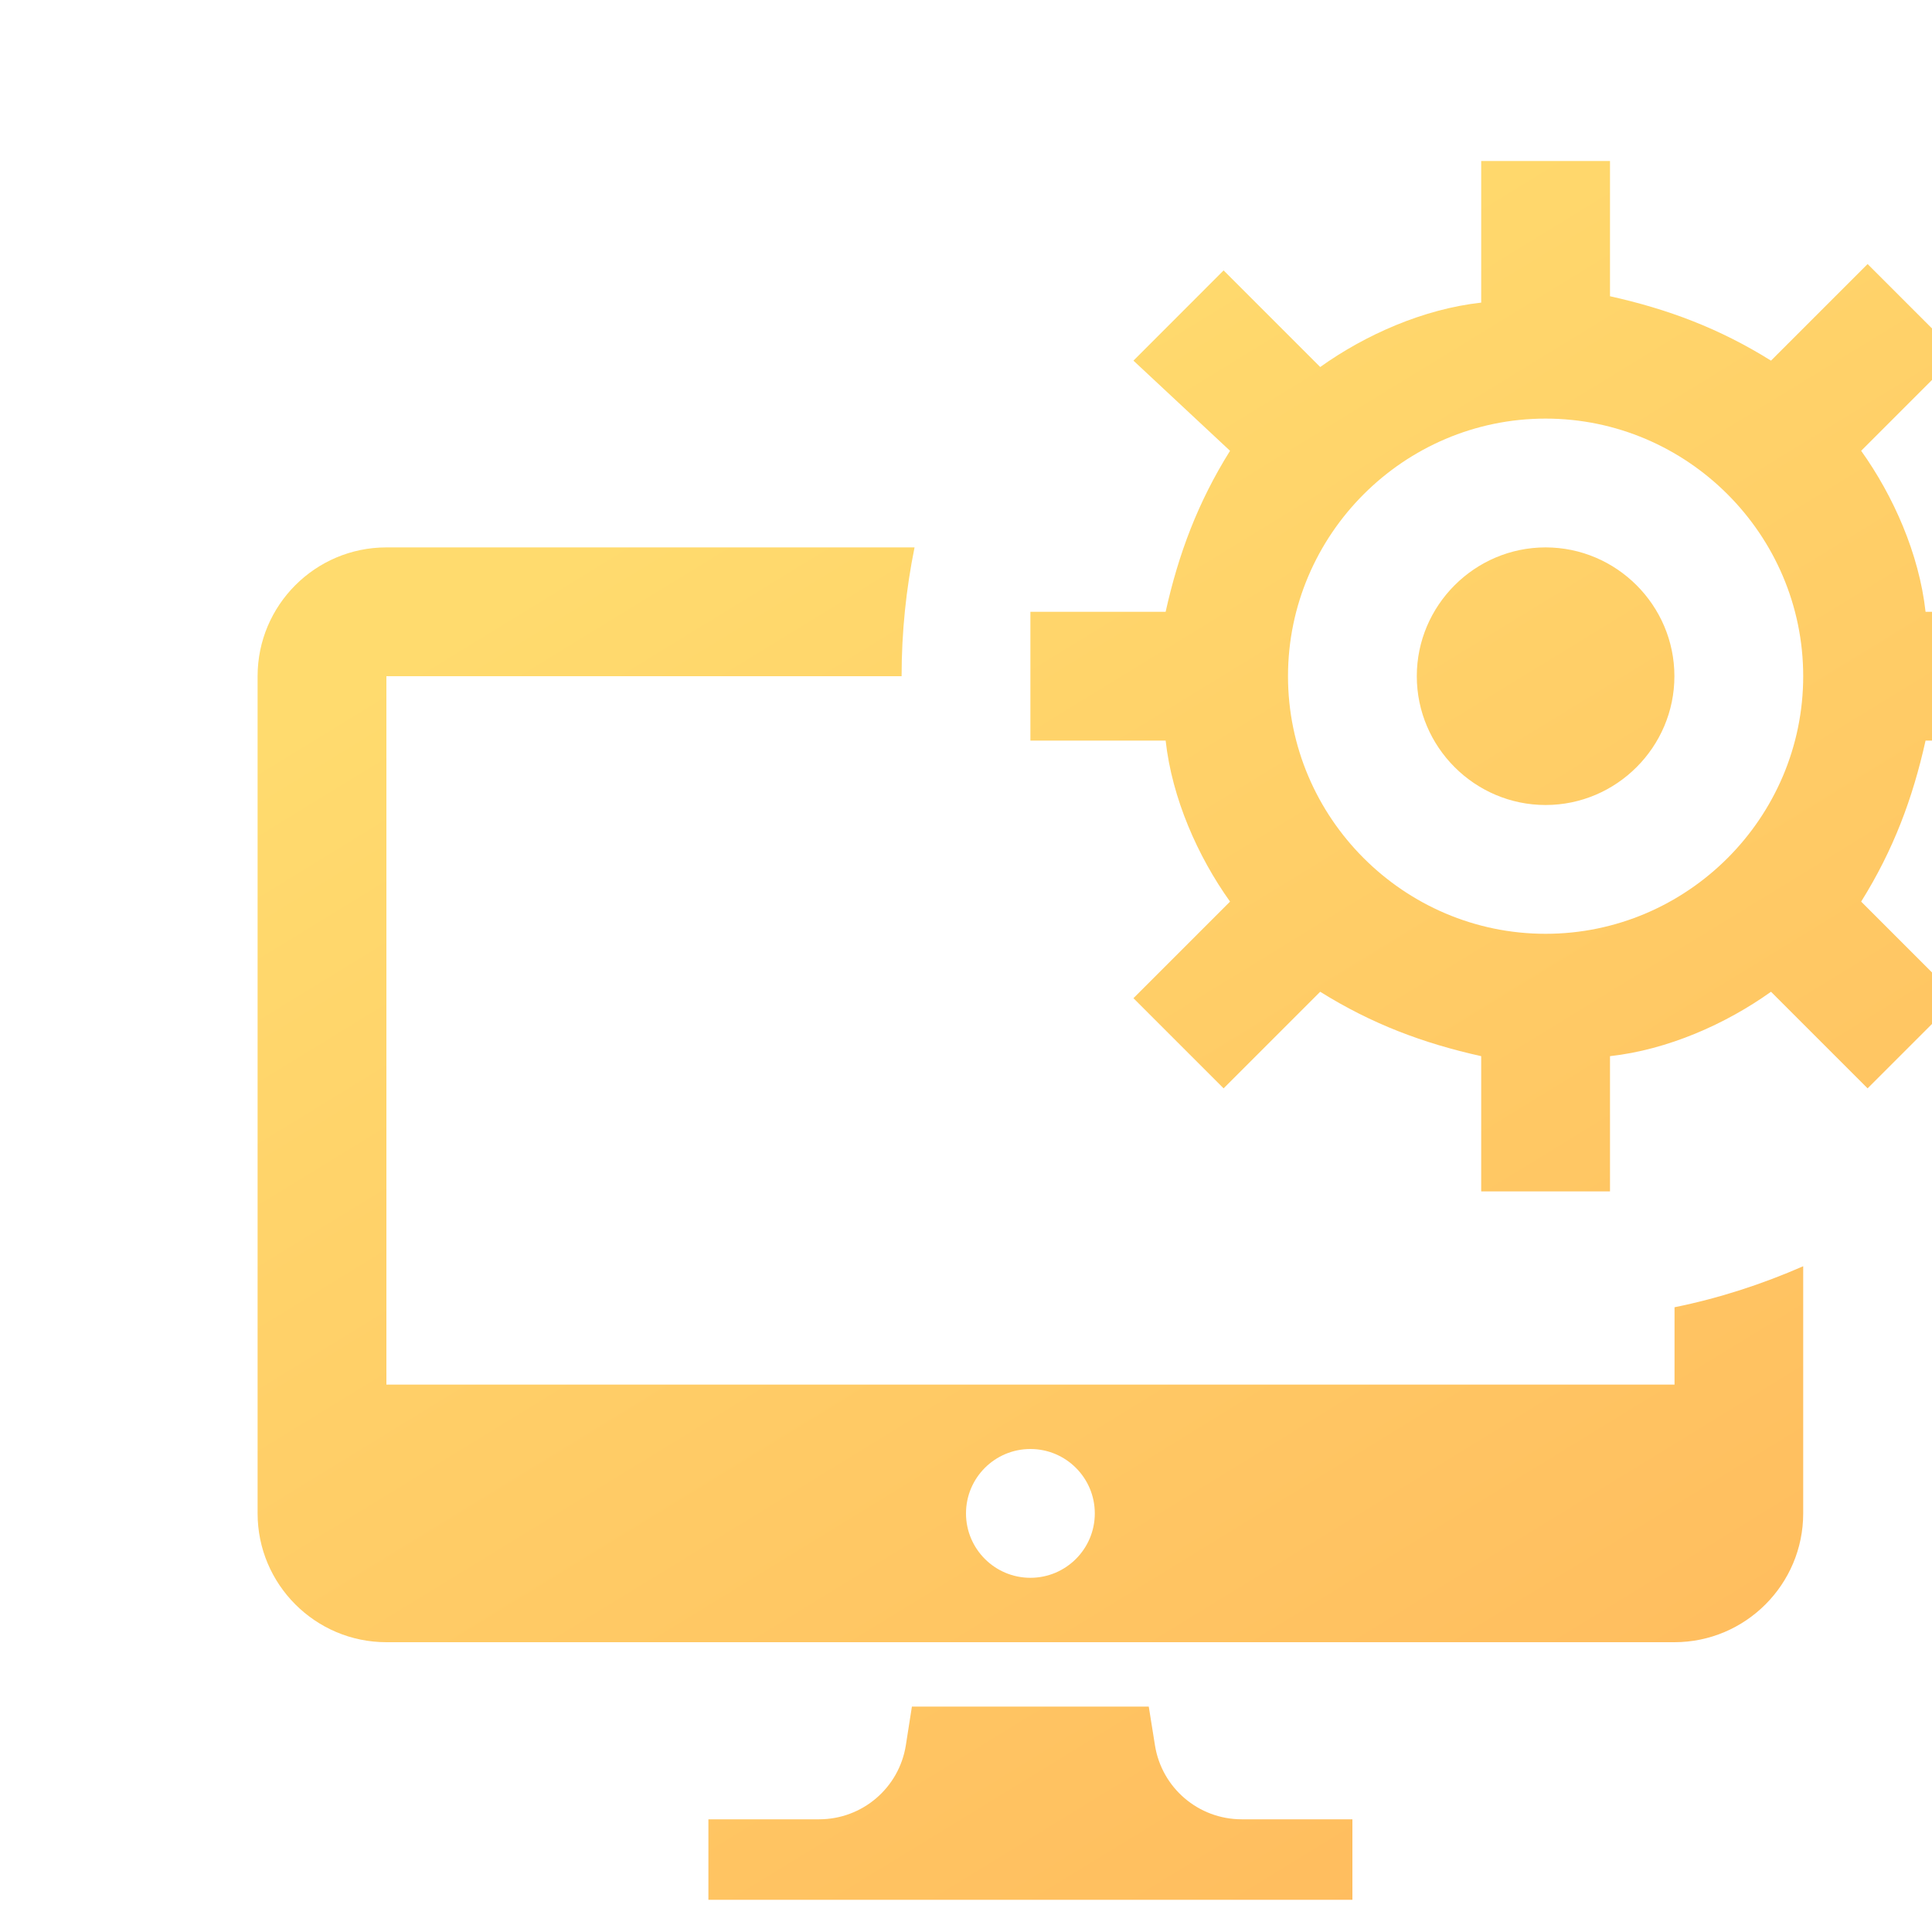 <svg width="50" height="50" viewBox="0 0 30 25" fill="none" xmlns="http://www.w3.org/2000/svg">
<path fill-rule="evenodd" clip-rule="evenodd" d="M 23 0 L 23 2.199 C 22.1 2.299 21.2 2.699 20.5 3.199 L 19 1.699 L 17.6 3.1 L 19.1 4.5 C 18.6 5.3 18.3 6.1 18.1 7 L 16 7 L 16 9 L 18.1 9 C 18.2 9.9 18.6 10.8 19.1 11.5 L 17.6 13 L 19 14.4 L 20.5 12.9 C 21.3 13.4 22.1 13.7 23 13.9 L 23 16 L 25 16 L 25 13.9 C 25.9 13.8 26.8 13.4 27.5 12.9 L 29 14.4 L 30.4 13 L 28.9 11.5 C 29.4 10.7 29.7 9.9 29.9 9 L 32 9 L 32 7 L 29.9 7 C 29.8 6.1 29.4 5.2 28.9 4.5 L 30.4 3 L 29 1.6 L 27.5 3.1 C 26.7 2.6 25.9 2.3 25 2.1 L 25 0 L 23 0 z M 24 4 C 26.2 4 28 5.8 28 8 C 28 10.2 26.2 12 24 12 C 21.8 12 20 10.2 20 8 C 20 5.8 21.8 4 24 4 z M 6 6 C 4.897 6 4 6.897 4 8 L 4 21 C 4 22.103 4.897 23 6 23 L 26 23 C 27.103 23 28 22.103 28 21 L 28 17.162 C 27.365 17.44 26.698 17.658 26.002 17.799 L 26.002 19 L 6 19 L 6 8 L 14 8 C 14 7.315 14.07 6.646 14.201 6 L 6 6 z M 24 6 C 22.9 6 22 6.9 22 8 C 22 9.1 22.9 10 24 10 C 25.1 10 26 9.1 26 8 C 26 6.9 25.1 6 24 6 z M 16 20 C 16.552 20 17 20.448 17 21 C 17 21.552 16.552 22 16 22 C 15.448 22 15 21.552 15 21 C 15 20.448 15.448 20 16 20 z M 14.16 24 L 14.066 24.6 C 13.961 25.263 13.39 25.75 12.719 25.75 L 11 25.75 L 11 27 L 21 27 L 21 25.75 L 19.281 25.75 C 18.61 25.75 18.039 25.263 17.934 24.6 L 17.838 24 L 14.16 24 z" fill="url(#paint0_linear)"/>
<defs>
<linearGradient id="paint0_linear" x1="1.927" y1="4.65138e-07" x2="19.702" y2="29.018" gradientUnits="userSpaceOnUse">
<stop offset="0.259" stop-color="#FFDB6E"/>
<stop offset="1" stop-color="#FFBC5E"/>
</linearGradient>
</defs>
</svg>